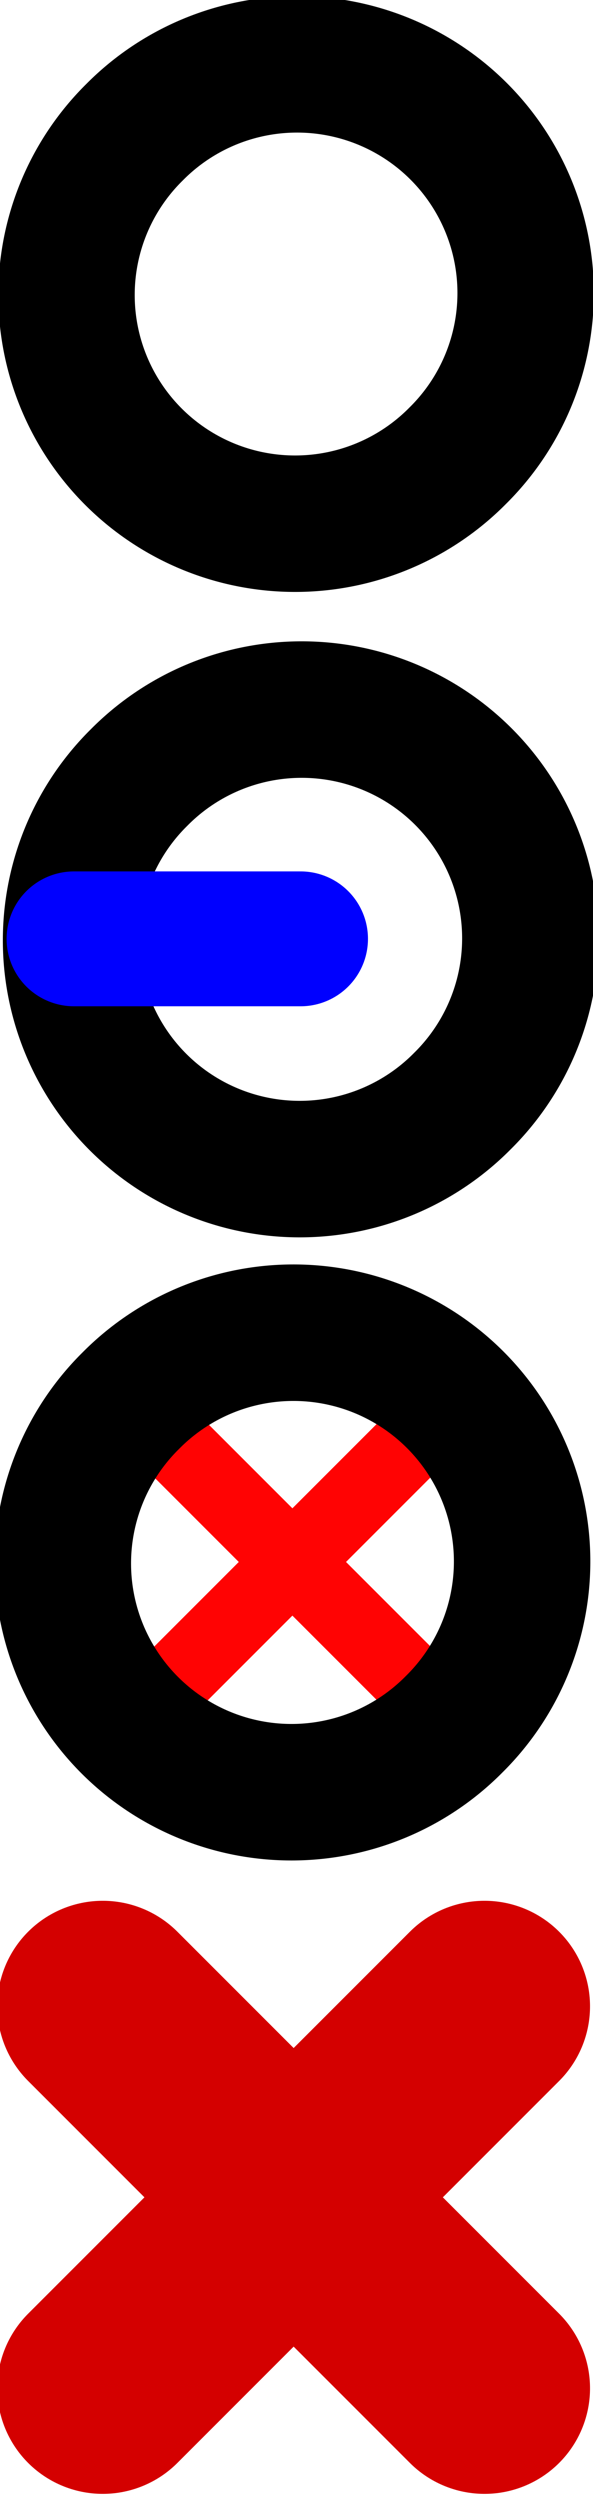 <?xml version="1.0" encoding="UTF-8" standalone="no"?>
<!-- Created with Inkscape (http://www.inkscape.org/) -->
<svg
   xmlns:dc="http://purl.org/dc/elements/1.1/"
   xmlns:cc="http://creativecommons.org/ns#"
   xmlns:rdf="http://www.w3.org/1999/02/22-rdf-syntax-ns#"
   xmlns:svg="http://www.w3.org/2000/svg"
   xmlns="http://www.w3.org/2000/svg"
   xmlns:sodipodi="http://sodipodi.sourceforge.net/DTD/sodipodi-0.dtd"
   xmlns:inkscape="http://www.inkscape.org/namespaces/inkscape"
   width="24"
   height="101.127"
   id="svg2"
   sodipodi:version="0.32"
   inkscape:version="0.46"
   version="1.0"
   sodipodi:docname="spinners.svg"
   inkscape:output_extension="org.inkscape.output.svg.inkscape">
  <defs
     id="defs4">
    <inkscape:perspective
       sodipodi:type="inkscape:persp3d"
       inkscape:vp_x="0 : 526.18109 : 1"
       inkscape:vp_y="0 : 1000 : 0"
       inkscape:vp_z="744.09448 : 526.18109 : 1"
       inkscape:persp3d-origin="372.04724 : 350.78739 : 1"
       id="perspective10" />
  </defs>
  <sodipodi:namedview
     id="base"
     pagecolor="#ffffff"
     bordercolor="#666666"
     borderopacity="1.0"
     gridtolerance="10000"
     guidetolerance="10"
     objecttolerance="10"
     inkscape:pageopacity="0.0"
     inkscape:pageshadow="2"
     inkscape:zoom="3.6203867"
     inkscape:cx="21.30712"
     inkscape:cy="43.363863"
     inkscape:document-units="px"
     inkscape:current-layer="layer1"
     showgrid="false"
     inkscape:window-width="1440"
     inkscape:window-height="832"
     inkscape:window-x="0"
     inkscape:window-y="45" />
  <g
     inkscape:label="Layer 1"
     inkscape:groupmode="layer"
     id="layer1"
     transform="translate(-329.938,-634.563)">
    <g
       id="g3161"
       transform="matrix(-0.341,0,0,-0.341,468.64,877.173)">
      <path
         id="path3155"
         d="M 353.864,507.998 L 390.23,544.364"
         style="fill:none;fill-rule:evenodd;stroke:#ff0303;stroke-width:9;stroke-linecap:butt;stroke-linejoin:miter;stroke-miterlimit:4;stroke-dasharray:none;stroke-opacity:1" />
      <path
         id="path3157"
         d="M 388.967,509.261 L 355.127,543.101"
         style="fill:none;fill-rule:evenodd;stroke:#ff0303;stroke-width:9;stroke-linecap:butt;stroke-linejoin:miter;stroke-miterlimit:4;stroke-dasharray:none;stroke-opacity:1" />
      <path
         transform="matrix(0.707,0.707,-0.707,0.707,308.058,135.602)"
         d="M 348.571,230.934 A 27.143,27.143 0 1 1 294.286,230.934 A 27.143,27.143 0 1 1 348.571,230.934 z"
         sodipodi:ry="27.142857"
         sodipodi:rx="27.142857"
         sodipodi:cy="230.93361"
         sodipodi:cx="321.42856"
         id="path2383"
         style="opacity:1;fill:none;fill-opacity:1;stroke:#000000;stroke-width:16.196;stroke-linecap:square;stroke-miterlimit:4;stroke-dasharray:none;stroke-dashoffset:0;stroke-opacity:1"
         sodipodi:type="arc" />
    </g>
    <g
       id="g3170"
       transform="matrix(0.341,0,0,0.341,215.48,468.024)"
       inkscape:tile-cx="35.236775"
       inkscape:tile-cy="108.89303"
       inkscape:tile-w="54.277517"
       inkscape:tile-h="54.27752"
       inkscape:tile-x0="8.0980167"
       inkscape:tile-y0="81.754272">
      <path
         sodipodi:type="arc"
         style="opacity:1;fill:none;fill-opacity:1;stroke:#000000;stroke-width:16.196;stroke-linecap:square;stroke-miterlimit:4;stroke-dasharray:none;stroke-dashoffset:0;stroke-opacity:1"
         id="path3159"
         sodipodi:cx="321.42856"
         sodipodi:cy="230.93361"
         sodipodi:rx="27.142857"
         sodipodi:ry="27.142857"
         d="M 348.571,230.934 A 27.143,27.143 0 1 1 294.286,230.934 A 27.143,27.143 0 1 1 348.571,230.934 z"
         transform="matrix(-0.707,-0.707,0.707,-0.707,435.323,990.332)"
         inkscape:tile-cx="35.236775"
         inkscape:tile-cy="108.89303"
         inkscape:tile-w="54.277517"
         inkscape:tile-h="54.27752"
         inkscape:tile-x0="8.0980167"
         inkscape:tile-y0="81.754272" />
      <path
         style="fill:#0000ff;fill-rule:evenodd;stroke:#0000ff;stroke-width:16;stroke-linecap:round;stroke-linejoin:miter;stroke-miterlimit:4;stroke-dasharray:none;stroke-opacity:1"
         d="M 344.438,599.753 L 371.327,599.753"
         id="path3174"
         sodipodi:nodetypes="cc" />
    </g>
    <path
       sodipodi:type="arc"
       style="opacity:1;fill:none;fill-opacity:1;stroke:#000000;stroke-width:16.196;stroke-linecap:square;stroke-miterlimit:4;stroke-dasharray:none;stroke-dashoffset:0;stroke-opacity:1"
       id="path3168"
       sodipodi:cx="321.42856"
       sodipodi:cy="230.93361"
       sodipodi:rx="27.142857"
       sodipodi:ry="27.142857"
       d="M 348.571,230.934 A 27.143,27.143 0 1 1 294.286,230.934 A 27.143,27.143 0 1 1 348.571,230.934 z"
       transform="matrix(-0.241,-0.241,0.241,-0.241,363.73,779.576)" />
    <g
       id="g3626"
       transform="matrix(0.854,0,0,0.854,48.06,107.163)">
      <path
         id="path3620"
         d="M 334.938,712.597 L 353.03,730.689"
         style="fill:#d40000;fill-rule:evenodd;stroke:#d40000;stroke-width:10;stroke-linecap:round;stroke-linejoin:miter;stroke-miterlimit:4;stroke-dasharray:none;stroke-opacity:1" />
      <path
         style="fill:#d40000;fill-rule:evenodd;stroke:#d40000;stroke-width:10;stroke-linecap:round;stroke-linejoin:miter;stroke-miterlimit:4;stroke-dasharray:none;stroke-opacity:1"
         d="M 334.938,730.689 L 353.03,712.597"
         id="path3624" />
    </g>
  </g>
</svg>
